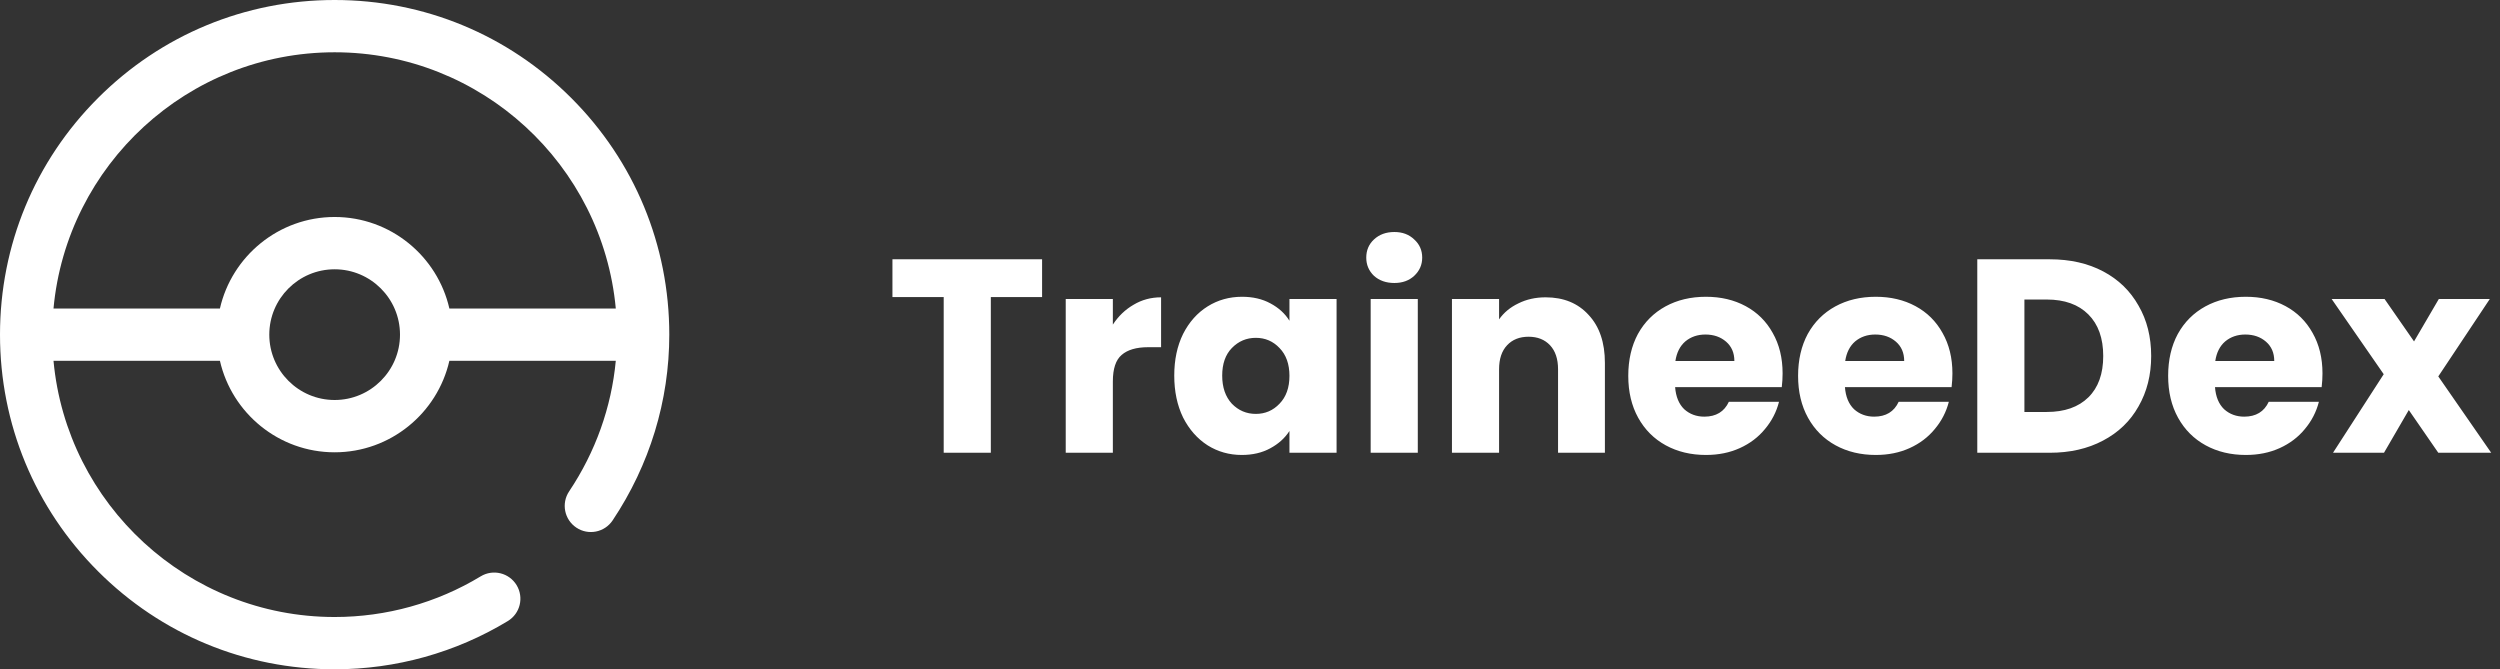 <svg width="127" height="34" viewBox="0 0 127 34" fill="none" xmlns="http://www.w3.org/2000/svg">
<rect x="0" y="0" width="127" height="34" fill="#333333" stroke="none"/>
<g clip-path="url(#clip0)">
<path d="M29.021 4.979C25.81 1.768 21.541 0 17 0C12.459 0 8.19 1.768 4.979 4.979C1.768 8.19 0 12.459 0 17C0 21.541 1.768 25.81 4.979 29.021C8.19 32.232 12.459 34 17 34C20.109 34 23.15 33.153 25.796 31.55C26.424 31.17 26.624 30.353 26.244 29.726C25.864 29.099 25.047 28.898 24.42 29.278C22.189 30.629 19.623 31.344 17 31.344C9.539 31.344 3.391 25.617 2.718 18.328H11.172C11.778 20.986 14.161 22.977 17 22.977C19.839 22.977 22.222 20.986 22.828 18.328H31.282C31.061 20.685 30.253 22.956 28.912 24.961C28.504 25.571 28.668 26.396 29.278 26.803C29.887 27.211 30.712 27.047 31.12 26.438C33.004 23.619 34 20.356 34 17C34 12.459 32.232 8.19 29.021 4.979ZM17 2.656C24.461 2.656 30.609 8.383 31.282 15.672H22.828C22.222 13.014 19.839 11.023 17 11.023C14.161 11.023 11.778 13.014 11.172 15.672H2.718C3.391 8.383 9.539 2.656 17 2.656ZM17 20.32C15.169 20.32 13.68 18.831 13.68 17C13.68 15.169 15.169 13.68 17 13.68C18.831 13.68 20.32 15.169 20.32 17C20.32 18.831 18.831 20.32 17 20.32Z" fill="white"/>
</g>
<path d="M52.938 13.172V15.09H50.334V23H47.94V15.09H45.336V13.172H52.938ZM56.533 16.49C56.813 16.061 57.163 15.725 57.584 15.482C58.004 15.23 58.47 15.104 58.983 15.104V17.638H58.325C57.728 17.638 57.28 17.769 56.981 18.03C56.683 18.282 56.533 18.73 56.533 19.374V23H54.139V15.188H56.533V16.49ZM59.652 19.08C59.652 18.277 59.801 17.573 60.1 16.966C60.408 16.359 60.823 15.893 61.346 15.566C61.868 15.239 62.452 15.076 63.096 15.076C63.646 15.076 64.127 15.188 64.538 15.412C64.958 15.636 65.28 15.93 65.504 16.294V15.188H67.898V23H65.504V21.894C65.27 22.258 64.944 22.552 64.524 22.776C64.113 23 63.632 23.112 63.082 23.112C62.447 23.112 61.868 22.949 61.346 22.622C60.823 22.286 60.408 21.815 60.1 21.208C59.801 20.592 59.652 19.883 59.652 19.08ZM65.504 19.094C65.504 18.497 65.336 18.025 65 17.68C64.673 17.335 64.272 17.162 63.796 17.162C63.32 17.162 62.914 17.335 62.578 17.68C62.251 18.016 62.088 18.483 62.088 19.08C62.088 19.677 62.251 20.153 62.578 20.508C62.914 20.853 63.32 21.026 63.796 21.026C64.272 21.026 64.673 20.853 65 20.508C65.336 20.163 65.504 19.691 65.504 19.094ZM70.834 14.376C70.414 14.376 70.068 14.255 69.798 14.012C69.536 13.76 69.406 13.452 69.406 13.088C69.406 12.715 69.536 12.407 69.798 12.164C70.068 11.912 70.414 11.786 70.834 11.786C71.244 11.786 71.58 11.912 71.842 12.164C72.112 12.407 72.248 12.715 72.248 13.088C72.248 13.452 72.112 13.76 71.842 14.012C71.58 14.255 71.244 14.376 70.834 14.376ZM72.024 15.188V23H69.63V15.188H72.024ZM78.519 15.104C79.433 15.104 80.161 15.403 80.703 16C81.253 16.588 81.529 17.4 81.529 18.436V23H79.149V18.758C79.149 18.235 79.013 17.829 78.743 17.54C78.472 17.251 78.108 17.106 77.651 17.106C77.193 17.106 76.829 17.251 76.559 17.54C76.288 17.829 76.153 18.235 76.153 18.758V23H73.759V15.188H76.153V16.224C76.395 15.879 76.722 15.608 77.133 15.412C77.543 15.207 78.005 15.104 78.519 15.104ZM90.556 18.968C90.556 19.192 90.542 19.425 90.514 19.668H85.096C85.134 20.153 85.288 20.527 85.558 20.788C85.838 21.04 86.179 21.166 86.58 21.166C87.178 21.166 87.593 20.914 87.826 20.41H90.374C90.244 20.923 90.006 21.385 89.66 21.796C89.324 22.207 88.9 22.529 88.386 22.762C87.873 22.995 87.299 23.112 86.664 23.112C85.899 23.112 85.218 22.949 84.62 22.622C84.023 22.295 83.556 21.829 83.22 21.222C82.884 20.615 82.716 19.906 82.716 19.094C82.716 18.282 82.88 17.573 83.206 16.966C83.542 16.359 84.009 15.893 84.606 15.566C85.204 15.239 85.89 15.076 86.664 15.076C87.42 15.076 88.092 15.235 88.68 15.552C89.268 15.869 89.726 16.322 90.052 16.91C90.388 17.498 90.556 18.184 90.556 18.968ZM88.106 18.338C88.106 17.927 87.966 17.601 87.686 17.358C87.406 17.115 87.056 16.994 86.636 16.994C86.235 16.994 85.894 17.111 85.614 17.344C85.344 17.577 85.176 17.909 85.11 18.338H88.106ZM99.183 18.968C99.183 19.192 99.169 19.425 99.141 19.668H93.723C93.76 20.153 93.915 20.527 94.185 20.788C94.465 21.04 94.806 21.166 95.207 21.166C95.805 21.166 96.22 20.914 96.453 20.41H99.001C98.871 20.923 98.632 21.385 98.287 21.796C97.951 22.207 97.526 22.529 97.013 22.762C96.5 22.995 95.926 23.112 95.291 23.112C94.526 23.112 93.844 22.949 93.247 22.622C92.65 22.295 92.183 21.829 91.847 21.222C91.511 20.615 91.343 19.906 91.343 19.094C91.343 18.282 91.507 17.573 91.833 16.966C92.169 16.359 92.636 15.893 93.233 15.566C93.831 15.239 94.516 15.076 95.291 15.076C96.047 15.076 96.719 15.235 97.307 15.552C97.895 15.869 98.353 16.322 98.679 16.91C99.015 17.498 99.183 18.184 99.183 18.968ZM96.733 18.338C96.733 17.927 96.593 17.601 96.313 17.358C96.033 17.115 95.683 16.994 95.263 16.994C94.862 16.994 94.521 17.111 94.241 17.344C93.971 17.577 93.802 17.909 93.737 18.338H96.733ZM104.128 13.172C105.164 13.172 106.069 13.377 106.844 13.788C107.619 14.199 108.216 14.777 108.636 15.524C109.065 16.261 109.28 17.115 109.28 18.086C109.28 19.047 109.065 19.901 108.636 20.648C108.216 21.395 107.614 21.973 106.83 22.384C106.055 22.795 105.155 23 104.128 23H100.446V13.172H104.128ZM103.974 20.928C104.879 20.928 105.584 20.681 106.088 20.186C106.592 19.691 106.844 18.991 106.844 18.086C106.844 17.181 106.592 16.476 106.088 15.972C105.584 15.468 104.879 15.216 103.974 15.216H102.84V20.928H103.974ZM117.982 18.968C117.982 19.192 117.968 19.425 117.94 19.668H112.522C112.559 20.153 112.713 20.527 112.984 20.788C113.264 21.04 113.605 21.166 114.006 21.166C114.603 21.166 115.019 20.914 115.252 20.41H117.8C117.669 20.923 117.431 21.385 117.086 21.796C116.75 22.207 116.325 22.529 115.812 22.762C115.299 22.995 114.725 23.112 114.09 23.112C113.325 23.112 112.643 22.949 112.046 22.622C111.449 22.295 110.982 21.829 110.646 21.222C110.31 20.615 110.142 19.906 110.142 19.094C110.142 18.282 110.305 17.573 110.632 16.966C110.968 16.359 111.435 15.893 112.032 15.566C112.629 15.239 113.315 15.076 114.09 15.076C114.846 15.076 115.518 15.235 116.106 15.552C116.694 15.869 117.151 16.322 117.478 16.91C117.814 17.498 117.982 18.184 117.982 18.968ZM115.532 18.338C115.532 17.927 115.392 17.601 115.112 17.358C114.832 17.115 114.482 16.994 114.062 16.994C113.661 16.994 113.32 17.111 113.04 17.344C112.769 17.577 112.601 17.909 112.536 18.338H115.532ZM123.865 23L122.367 20.83L121.107 23H118.517L121.093 19.01L118.447 15.188H121.135L122.633 17.344L123.893 15.188H126.483L123.865 19.122L126.553 23H123.865Z" fill="white"/>
<defs>
<clipPath id="clip0">
<rect width="34" height="34" fill="white"/>
</clipPath>
</defs>
</svg>
